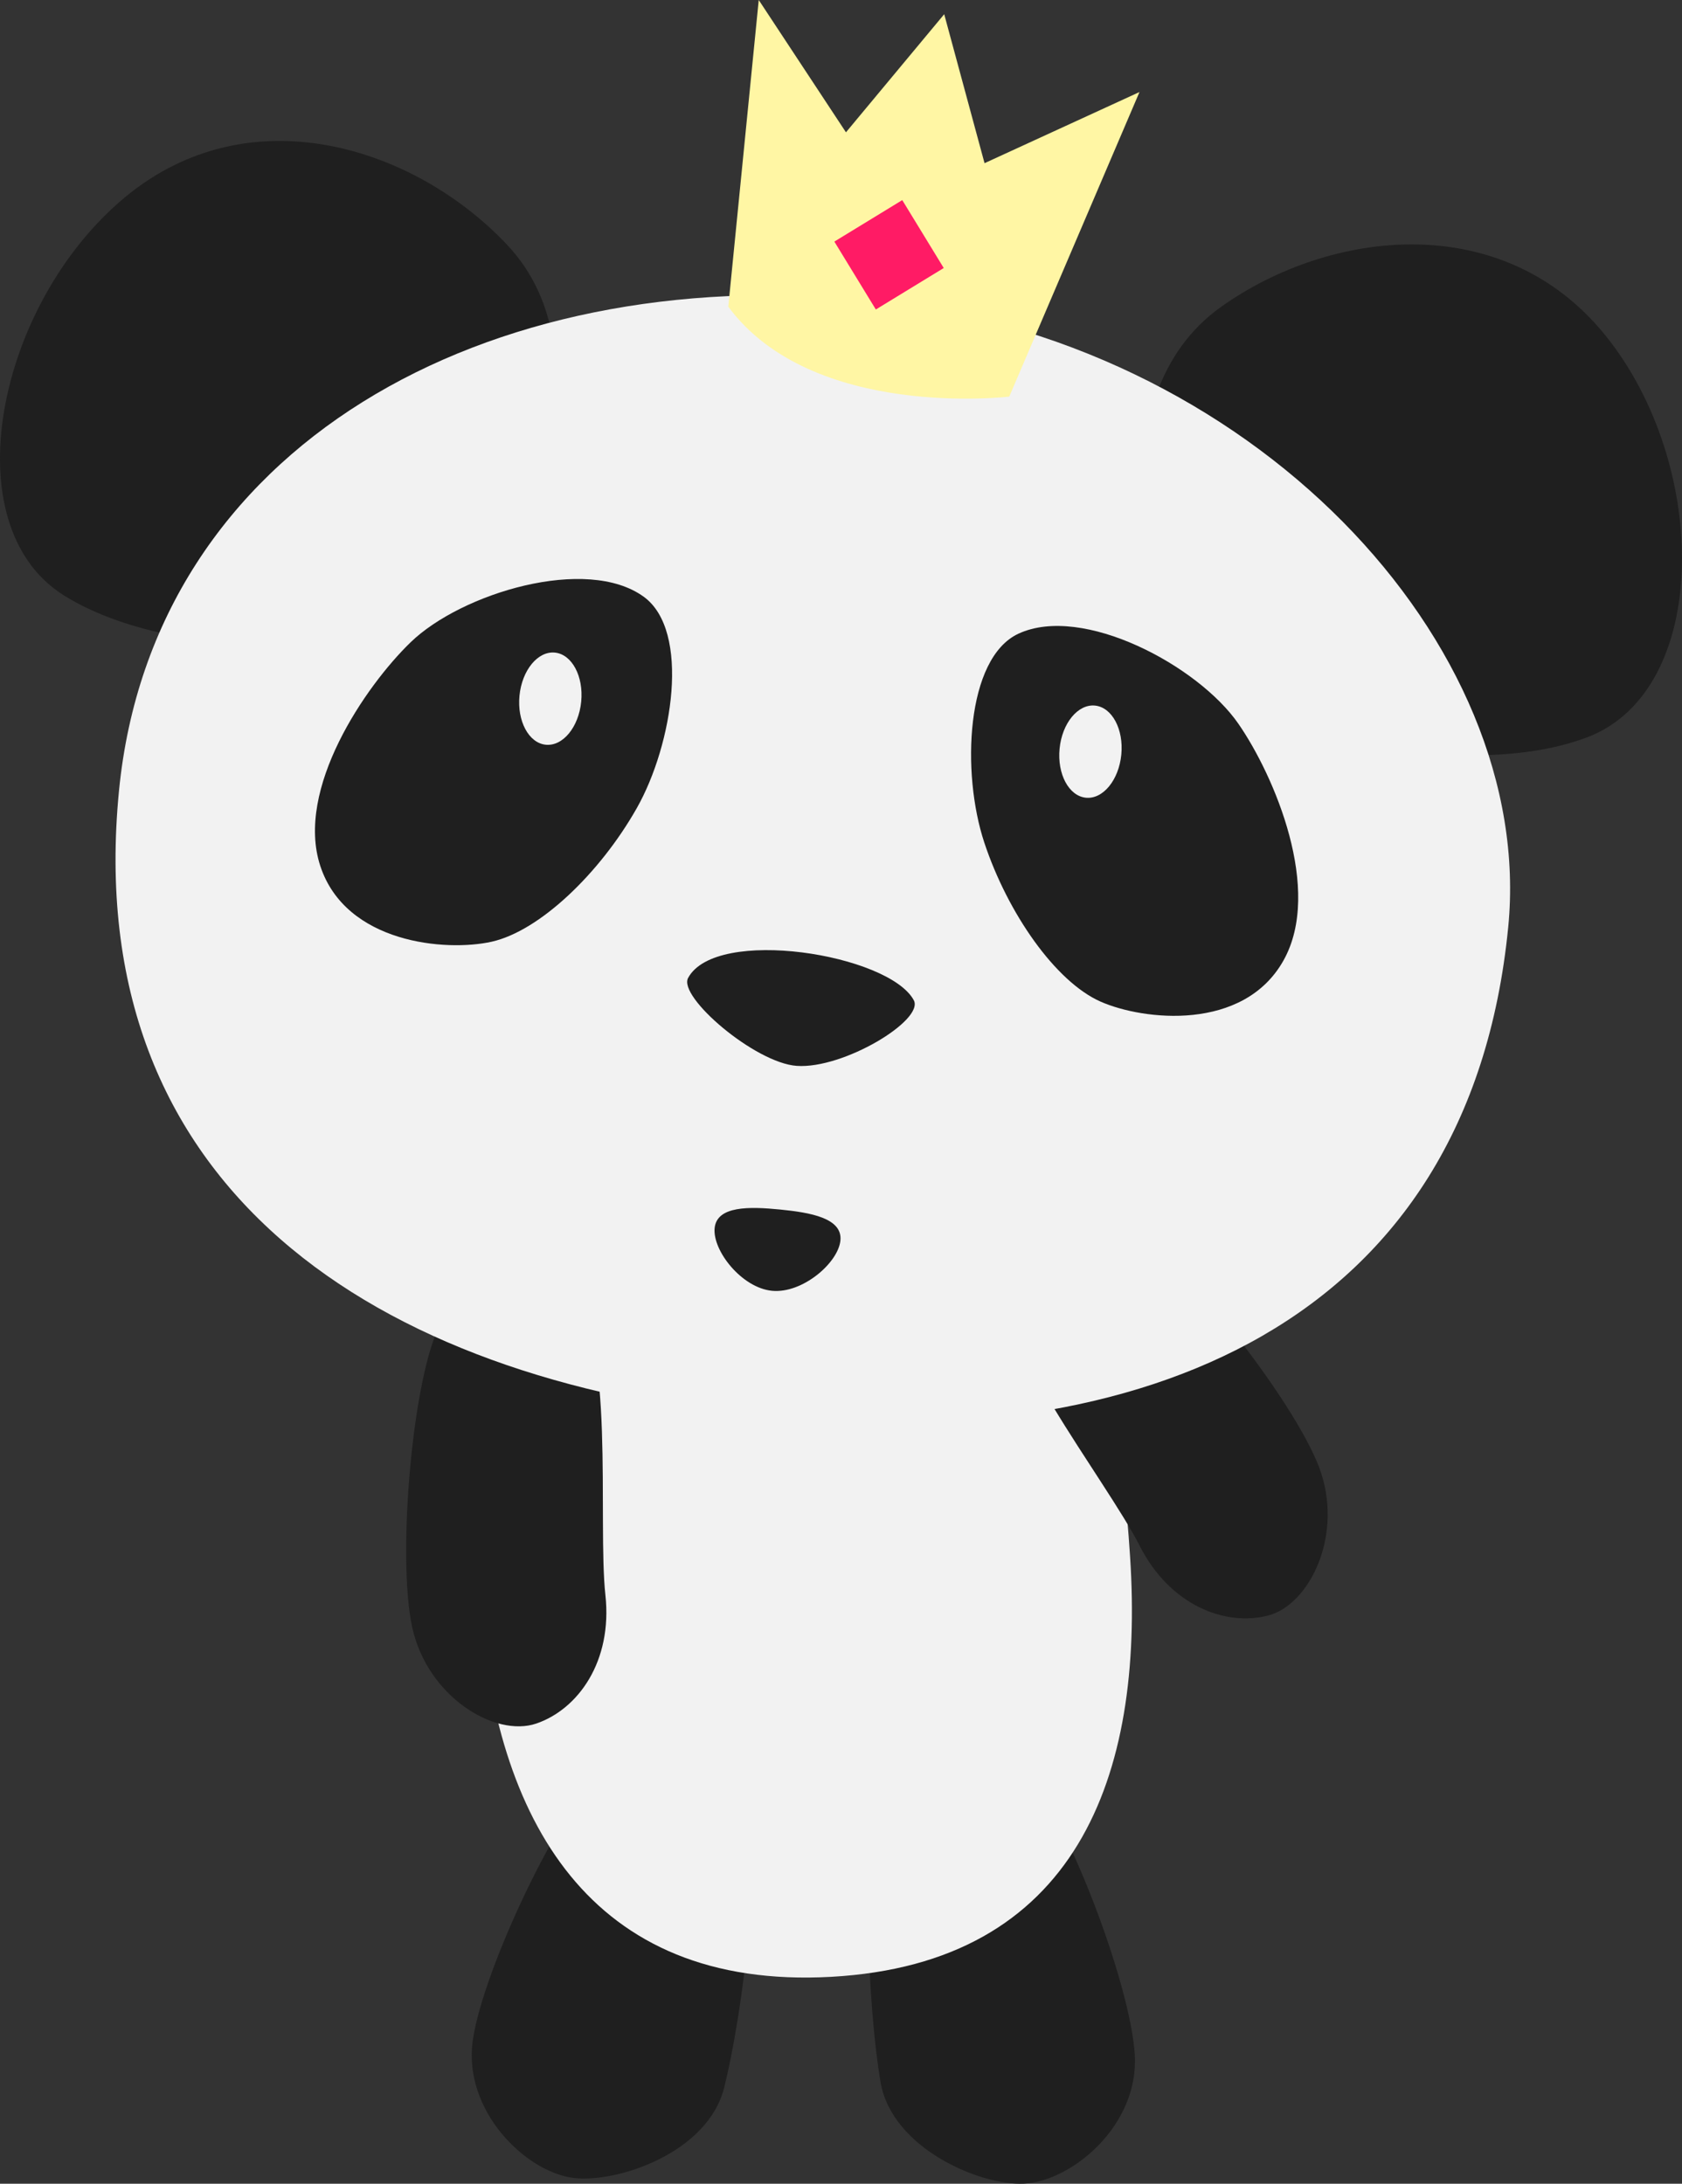<?xml version="1.0" encoding="utf-8"?>
<!-- Generator: Adobe Illustrator 16.0.3, SVG Export Plug-In . SVG Version: 6.00 Build 0)  -->
<!DOCTYPE svg PUBLIC "-//W3C//DTD SVG 1.1//EN" "http://www.w3.org/Graphics/SVG/1.1/DTD/svg11.dtd">
<svg version="1.1" id="Layer_1" xmlns="http://www.w3.org/2000/svg" xmlns:xlink="http://www.w3.org/1999/xlink" x="0px" y="0px"
	 width="211.323px" height="274.346px" viewBox="0 0 211.323 274.346" enable-background="new 0 0 211.323 274.346"
	 xml:space="preserve">
<rect x="0" y="0" width="211.323" height="274.346" fill="#333333" stroke="none"/>
<g>
	<path fill="#1F1F1F" d="M76.253,221.714c-5.608,4.704-15.579,25.66-16.854,34.631c-1.251,8.834,6.635,16.503,12.611,17.269
		c5.491,0.7,16.879-3.134,18.952-11.271c2.285-8.973,5.483-32.02,1.439-37.555c-2.231-3.054-3.733-4.578-6.408-4.979
		C83.615,219.451,78.94,219.459,76.253,221.714z"/>
	<path fill="#1F1F1F" d="M128.498,222.263c5.221,5.131,13.511,26.807,14.074,35.85c0.553,8.906-7.913,15.932-13.931,16.223
		c-5.528,0.267-16.579-4.452-18.006-12.728c-1.572-9.124-2.946-32.353,1.521-37.552c2.465-2.868,4.083-4.269,6.78-4.459
		C121.337,219.428,125.997,219.804,128.498,222.263z"/>
	<path fill="#F2F2F2" d="M141.982,195.585c1.813,27.664-6.784,51.079-37.569,52.77c-30.313,1.665-42.324-19.748-44.138-47.413
		c-1.813-27.665-1.665-50.197,37.57-52.77C134.781,145.75,140.168,167.92,141.982,195.585z"/>
	<path fill="#1F1F1F" d="M55.441,166.127c-3.604,6.37-5.599,29.491-3.647,38.341c1.924,8.713,10.394,13.847,15.593,12.064
		c5.236-1.796,9.583-7.793,8.674-16.141c-1.004-9.204,1.31-33.278-4.417-37.045c-3.159-2.079-5.1-2.979-7.747-2.417
		C61.544,161.43,57.169,163.075,55.441,166.127z"/>
	<path fill="#1F1F1F" d="M141.736,154.236c6.498,3.367,20.802,21.642,24.002,30.12c3.149,8.348-1.141,17.276-6.47,18.623
		c-5.365,1.356-12.283-1.292-16.082-8.78c-4.188-8.257-19.279-27.156-16.54-33.438c1.51-3.468,2.643-5.282,5.168-6.258
		C134.058,153.635,138.621,152.622,141.736,154.236z"/>
	<path fill="#1F1F1F" d="M64.153,69.908c0,0,13.153-24.788-0.483-39.201c-11.618-12.28-32.318-18.913-47.971-5.921
		C-0.412,38.159-6.098,66.056,8.1,74.849c15.824,9.801,45.212,5.644,49.147,6.036"/>
	<path fill="#1F1F1F" d="M145.33,76.887c0,0-8.073-26.875,8.111-38.355c13.788-9.781,35.383-12.254,48.204,3.539
		c13.197,16.255,13.338,44.726-2.3,50.584c-17.432,6.531-45.446-3.272-49.382-3.655"/>
	<path fill="#F2F2F2" d="M189.489,116.483c-4.914,49.955-45.978,66.362-94.173,61.621c-48.198-4.741-85.276-28.834-80.363-78.79
		c4.256-43.266,45.977-66.362,94.173-61.621C157.322,42.434,192.985,80.939,189.489,116.483z"/>
	<path fill="#1F1F1F" d="M51.588,80.692c6.377-6.176,22.126-10.941,29.301-5.712c5.883,4.291,3.663,18.537-0.902,26.579
		c-4.625,8.149-12.181,15.4-18.219,16.752c-5.743,1.285-18.337,0.21-21.528-9.522C37.074,99.132,45.874,86.227,51.588,80.692z"/>
	
		<ellipse transform="matrix(0.995 0.098 -0.098 0.995 8.913 -6.343)" fill="#F2F2F2" cx="69.179" cy="87.778" rx="3.896" ry="5.817"/>
	<path fill="#1F1F1F" d="M155.585,90.922c-5.052-7.301-19.568-15.043-27.625-11.312c-6.607,3.062-7.204,17.466-4.295,26.244
		c2.949,8.895,8.947,17.479,14.606,19.981c5.383,2.379,17.945,3.779,22.971-5.146C166.23,111.836,160.113,97.462,155.585,90.922z"/>
	
		<ellipse transform="matrix(-0.995 -0.098 0.098 -0.995 264.012 201.826)" fill="#F2F2F2" cx="136.951" cy="94.445" rx="3.896" ry="5.817"/>
	<g>
		<path fill="#1F1F1F" d="M100.095,133.908c5.867,0.416,16.064-5.75,14.709-8.251c-3.136-5.783-24.865-9.295-28.355-2.79
			C85.174,125.248,94.856,133.538,100.095,133.908z"/>
	</g>
	<path fill="#FFF6A4" d="M91.501,38.53L95.326,0l10.958,16.623l12.344-14.838l5.067,18.716l19.467-8.938l-16.362,38.264
		C126.799,49.827,102.051,52.807,91.501,38.53z"/>
	<path fill="#1F1F1F" d="M105.588,155.847c-0.277,2.82-4.785,6.693-8.599,6.319c-3.814-0.376-7.48-5.053-7.204-7.873
		c0.277-2.82,4.394-2.713,8.207-2.338C101.807,152.332,105.867,153.028,105.588,155.847z"/>
	
		<rect x="106.731" y="27.058" transform="matrix(0.521 0.853 -0.853 0.521 80.832 -79.999)" fill="#FF1B65" width="10.002" height="10.002"/>
</g>
</svg>

